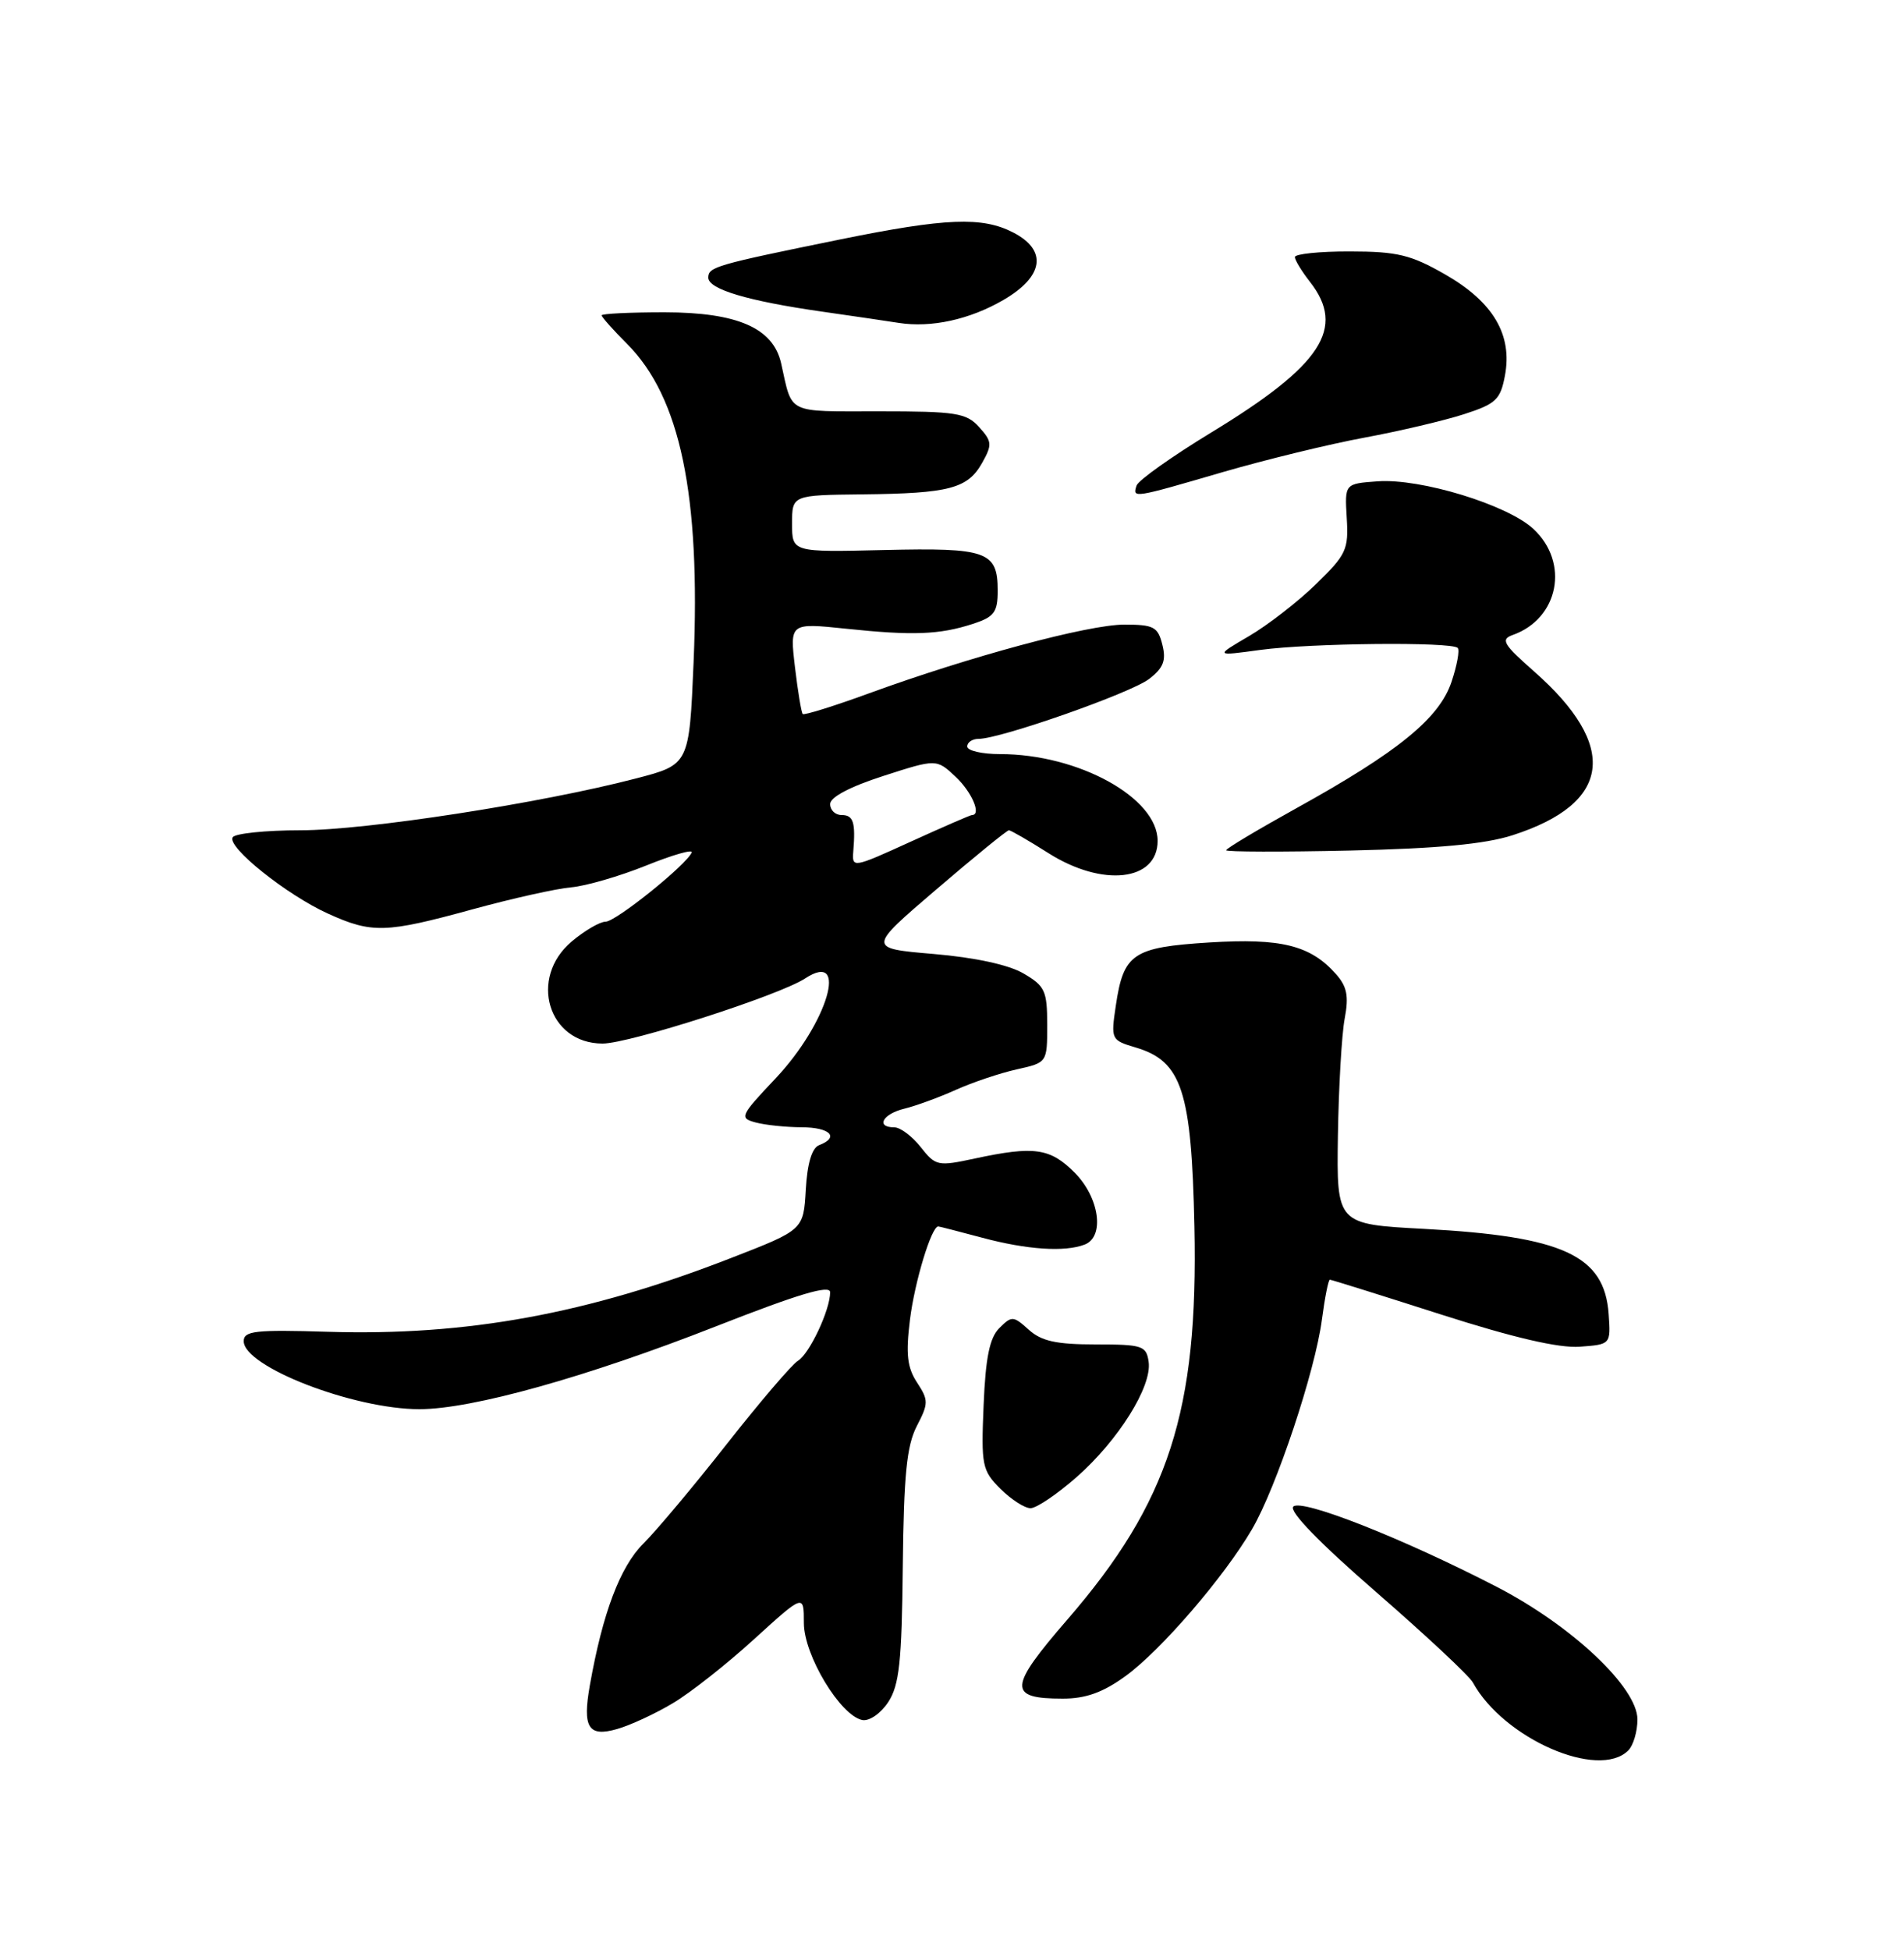 <?xml version="1.0" encoding="UTF-8" standalone="no"?>
<!DOCTYPE svg PUBLIC "-//W3C//DTD SVG 1.1//EN" "http://www.w3.org/Graphics/SVG/1.1/DTD/svg11.dtd" >
<svg xmlns="http://www.w3.org/2000/svg" xmlns:xlink="http://www.w3.org/1999/xlink" version="1.1" viewBox="0 0 250 256">
 <g >
 <path fill="currentColor"
d=" M 213.80 229.80 C 214.46 229.14 215.00 227.31 215.00 225.73 C 215.00 221.53 206.38 213.41 196.50 208.31 C 184.14 201.93 170.89 196.71 169.81 197.79 C 169.21 198.39 173.26 202.56 180.68 209.00 C 187.18 214.65 192.90 219.99 193.39 220.88 C 197.43 228.25 209.90 233.70 213.80 229.80 Z  M 88.33 223.61 C 90.63 222.25 95.44 218.46 99.02 215.19 C 105.55 209.25 105.55 209.25 105.55 213.07 C 105.55 217.30 110.35 225.25 113.23 225.81 C 114.15 225.98 115.65 224.94 116.63 223.45 C 118.08 221.22 118.41 218.19 118.54 205.63 C 118.67 193.65 119.05 189.81 120.37 187.24 C 121.93 184.24 121.93 183.82 120.41 181.50 C 119.12 179.53 118.92 177.78 119.48 173.25 C 120.10 168.25 122.31 160.98 123.20 161.01 C 123.36 161.02 125.97 161.69 129.00 162.50 C 134.83 164.06 139.81 164.40 142.42 163.39 C 145.09 162.37 144.36 157.20 141.08 153.92 C 137.87 150.72 135.79 150.42 128.01 152.09 C 123.13 153.14 122.85 153.08 120.89 150.59 C 119.77 149.17 118.21 148.00 117.43 148.00 C 114.94 148.00 115.89 146.24 118.75 145.55 C 120.26 145.18 123.30 144.07 125.50 143.08 C 127.70 142.09 131.30 140.88 133.50 140.39 C 137.50 139.50 137.50 139.50 137.50 134.56 C 137.50 130.08 137.21 129.44 134.39 127.80 C 132.45 126.66 128.01 125.70 122.59 125.24 C 113.90 124.50 113.90 124.50 122.96 116.75 C 127.93 112.49 132.22 109.00 132.47 109.00 C 132.72 109.00 135.06 110.35 137.66 112.00 C 144.77 116.51 152.00 115.69 152.00 110.39 C 152.00 104.73 141.59 99.00 131.32 99.00 C 128.94 99.00 127.00 98.55 127.00 98.00 C 127.00 97.45 127.67 97.00 128.49 97.00 C 131.36 97.00 148.52 90.97 150.89 89.13 C 152.77 87.68 153.14 86.70 152.62 84.64 C 152.04 82.29 151.48 82.00 147.62 82.00 C 142.90 82.00 127.37 86.18 114.11 91.02 C 109.51 92.70 105.59 93.92 105.40 93.74 C 105.22 93.55 104.76 90.78 104.38 87.58 C 103.70 81.77 103.70 81.77 111.10 82.54 C 119.86 83.46 123.37 83.33 127.75 81.90 C 130.55 80.99 131.00 80.38 131.00 77.54 C 131.00 72.39 129.61 71.89 116.10 72.21 C 104.00 72.50 104.00 72.50 104.00 68.75 C 104.00 65.00 104.00 65.00 113.25 64.90 C 124.64 64.78 127.06 64.14 128.95 60.78 C 130.30 58.38 130.26 57.95 128.56 56.07 C 126.88 54.21 125.54 54.00 115.41 54.00 C 103.15 54.00 104.07 54.45 102.57 47.72 C 101.53 43.06 96.84 41.01 87.25 41.00 C 82.71 41.00 79.00 41.18 79.00 41.40 C 79.00 41.62 80.50 43.31 82.34 45.15 C 89.32 52.15 92.00 64.96 91.07 86.94 C 90.50 100.38 90.50 100.38 83.50 102.20 C 71.03 105.45 48.06 109.00 39.48 109.00 C 34.88 109.00 30.86 109.42 30.55 109.92 C 29.77 111.19 37.62 117.47 43.06 119.94 C 48.83 122.56 50.63 122.51 62.00 119.39 C 67.22 117.96 73.08 116.65 75.00 116.49 C 76.92 116.32 81.34 115.04 84.82 113.64 C 88.29 112.24 90.99 111.46 90.82 111.91 C 90.20 113.49 80.86 121.00 79.52 121.00 C 78.77 121.00 76.77 122.17 75.08 123.59 C 69.37 128.39 71.96 137.00 79.12 137.00 C 82.63 137.00 102.30 130.68 105.70 128.46 C 111.54 124.64 108.68 134.34 101.82 141.59 C 97.17 146.52 97.05 146.78 99.22 147.36 C 100.47 147.70 103.19 147.98 105.25 147.99 C 109.00 148.00 110.27 149.30 107.55 150.34 C 106.61 150.70 106.00 152.71 105.80 156.18 C 105.50 161.46 105.50 161.46 96.00 165.15 C 77.13 172.50 61.25 175.40 43.03 174.84 C 33.54 174.55 32.00 174.72 32.00 176.07 C 32.00 179.42 46.41 185.00 55.07 185.00 C 61.97 185.00 77.05 180.78 94.05 174.11 C 104.83 169.88 109.00 168.63 109.00 169.65 C 109.00 171.97 106.29 177.73 104.77 178.65 C 103.99 179.12 99.82 184.00 95.49 189.50 C 91.17 195.00 86.22 200.91 84.48 202.64 C 81.43 205.67 79.13 211.75 77.45 221.24 C 76.46 226.81 77.25 228.08 81.03 226.99 C 82.76 226.50 86.04 224.98 88.33 223.61 Z  M 147.77 220.05 C 152.41 216.69 160.73 207.04 164.40 200.75 C 167.59 195.29 172.68 180.01 173.57 173.25 C 173.95 170.36 174.42 168.00 174.61 168.00 C 174.80 168.00 181.35 170.05 189.15 172.55 C 198.73 175.62 204.68 177.00 207.42 176.80 C 211.50 176.50 211.50 176.50 211.22 172.50 C 210.67 164.81 205.24 162.31 187.00 161.33 C 175.50 160.72 175.50 160.72 175.67 149.11 C 175.77 142.72 176.17 135.80 176.56 133.73 C 177.12 130.76 176.87 129.50 175.38 127.84 C 172.05 124.10 168.20 123.14 158.78 123.73 C 148.74 124.36 147.52 125.19 146.51 132.02 C 145.85 136.47 145.89 136.56 149.13 137.52 C 155.18 139.32 156.45 143.21 156.83 161.00 C 157.35 185.24 153.48 197.22 140.14 212.63 C 132.39 221.58 132.31 223.00 139.55 223.00 C 142.56 223.00 144.82 222.19 147.77 220.05 Z  M 141.38 193.90 C 146.86 189.07 151.28 182.00 150.82 178.79 C 150.52 176.67 150.02 176.50 143.86 176.50 C 138.70 176.50 136.74 176.07 135.08 174.57 C 133.05 172.74 132.84 172.73 131.22 174.35 C 129.94 175.63 129.41 178.20 129.15 184.48 C 128.82 192.39 128.95 193.04 131.35 195.45 C 132.76 196.85 134.54 198.00 135.31 198.00 C 136.09 198.00 138.81 196.16 141.38 193.90 Z  M 198.61 109.65 C 211.61 105.46 212.59 97.97 201.41 88.13 C 197.38 84.58 197.00 83.94 198.63 83.36 C 204.68 81.21 206.11 73.86 201.33 69.43 C 197.91 66.26 186.52 62.78 180.89 63.19 C 176.56 63.50 176.56 63.50 176.83 68.00 C 177.09 72.14 176.77 72.83 172.80 76.68 C 170.44 78.99 166.47 82.06 164.00 83.51 C 159.50 86.14 159.50 86.14 165.50 85.32 C 172.05 84.43 190.58 84.24 191.40 85.06 C 191.68 85.35 191.31 87.36 190.58 89.54 C 188.97 94.31 183.57 98.71 170.28 106.07 C 165.18 108.90 161.00 111.39 161.00 111.62 C 161.00 111.84 168.31 111.86 177.25 111.66 C 188.75 111.40 194.99 110.82 198.61 109.65 Z  M 160.52 61.99 C 166.19 60.34 174.58 58.30 179.17 57.45 C 183.75 56.60 189.62 55.22 192.22 54.38 C 196.41 53.03 197.01 52.47 197.60 49.32 C 198.61 43.96 196.07 39.66 189.79 36.05 C 185.24 33.44 183.48 33.02 177.25 33.01 C 173.26 33.00 170.01 33.34 170.02 33.75 C 170.03 34.16 170.92 35.62 172.00 37.00 C 176.75 43.07 173.56 47.95 159.07 56.76 C 153.88 59.92 149.45 63.06 149.23 63.75 C 148.69 65.43 148.74 65.43 160.52 61.99 Z  M 131.75 39.38 C 137.06 36.30 137.56 32.86 133.05 30.53 C 128.97 28.42 124.21 28.61 110.33 31.43 C 93.95 34.77 93.00 35.04 93.00 36.45 C 93.00 37.97 98.18 39.52 108.00 40.92 C 112.12 41.51 116.62 42.17 118.00 42.39 C 122.25 43.06 127.32 41.96 131.75 39.38 Z  M 112.04 111.76 C 112.35 107.92 112.05 107.00 110.50 107.00 C 109.67 107.00 109.00 106.35 109.00 105.56 C 109.00 104.65 111.61 103.28 115.98 101.87 C 122.96 99.62 122.96 99.62 125.48 101.98 C 127.61 103.98 128.90 107.00 127.62 107.00 C 127.42 107.00 123.79 108.58 119.55 110.51 C 111.98 113.96 111.86 113.98 112.04 111.76 Z "/>
</g>
</svg>